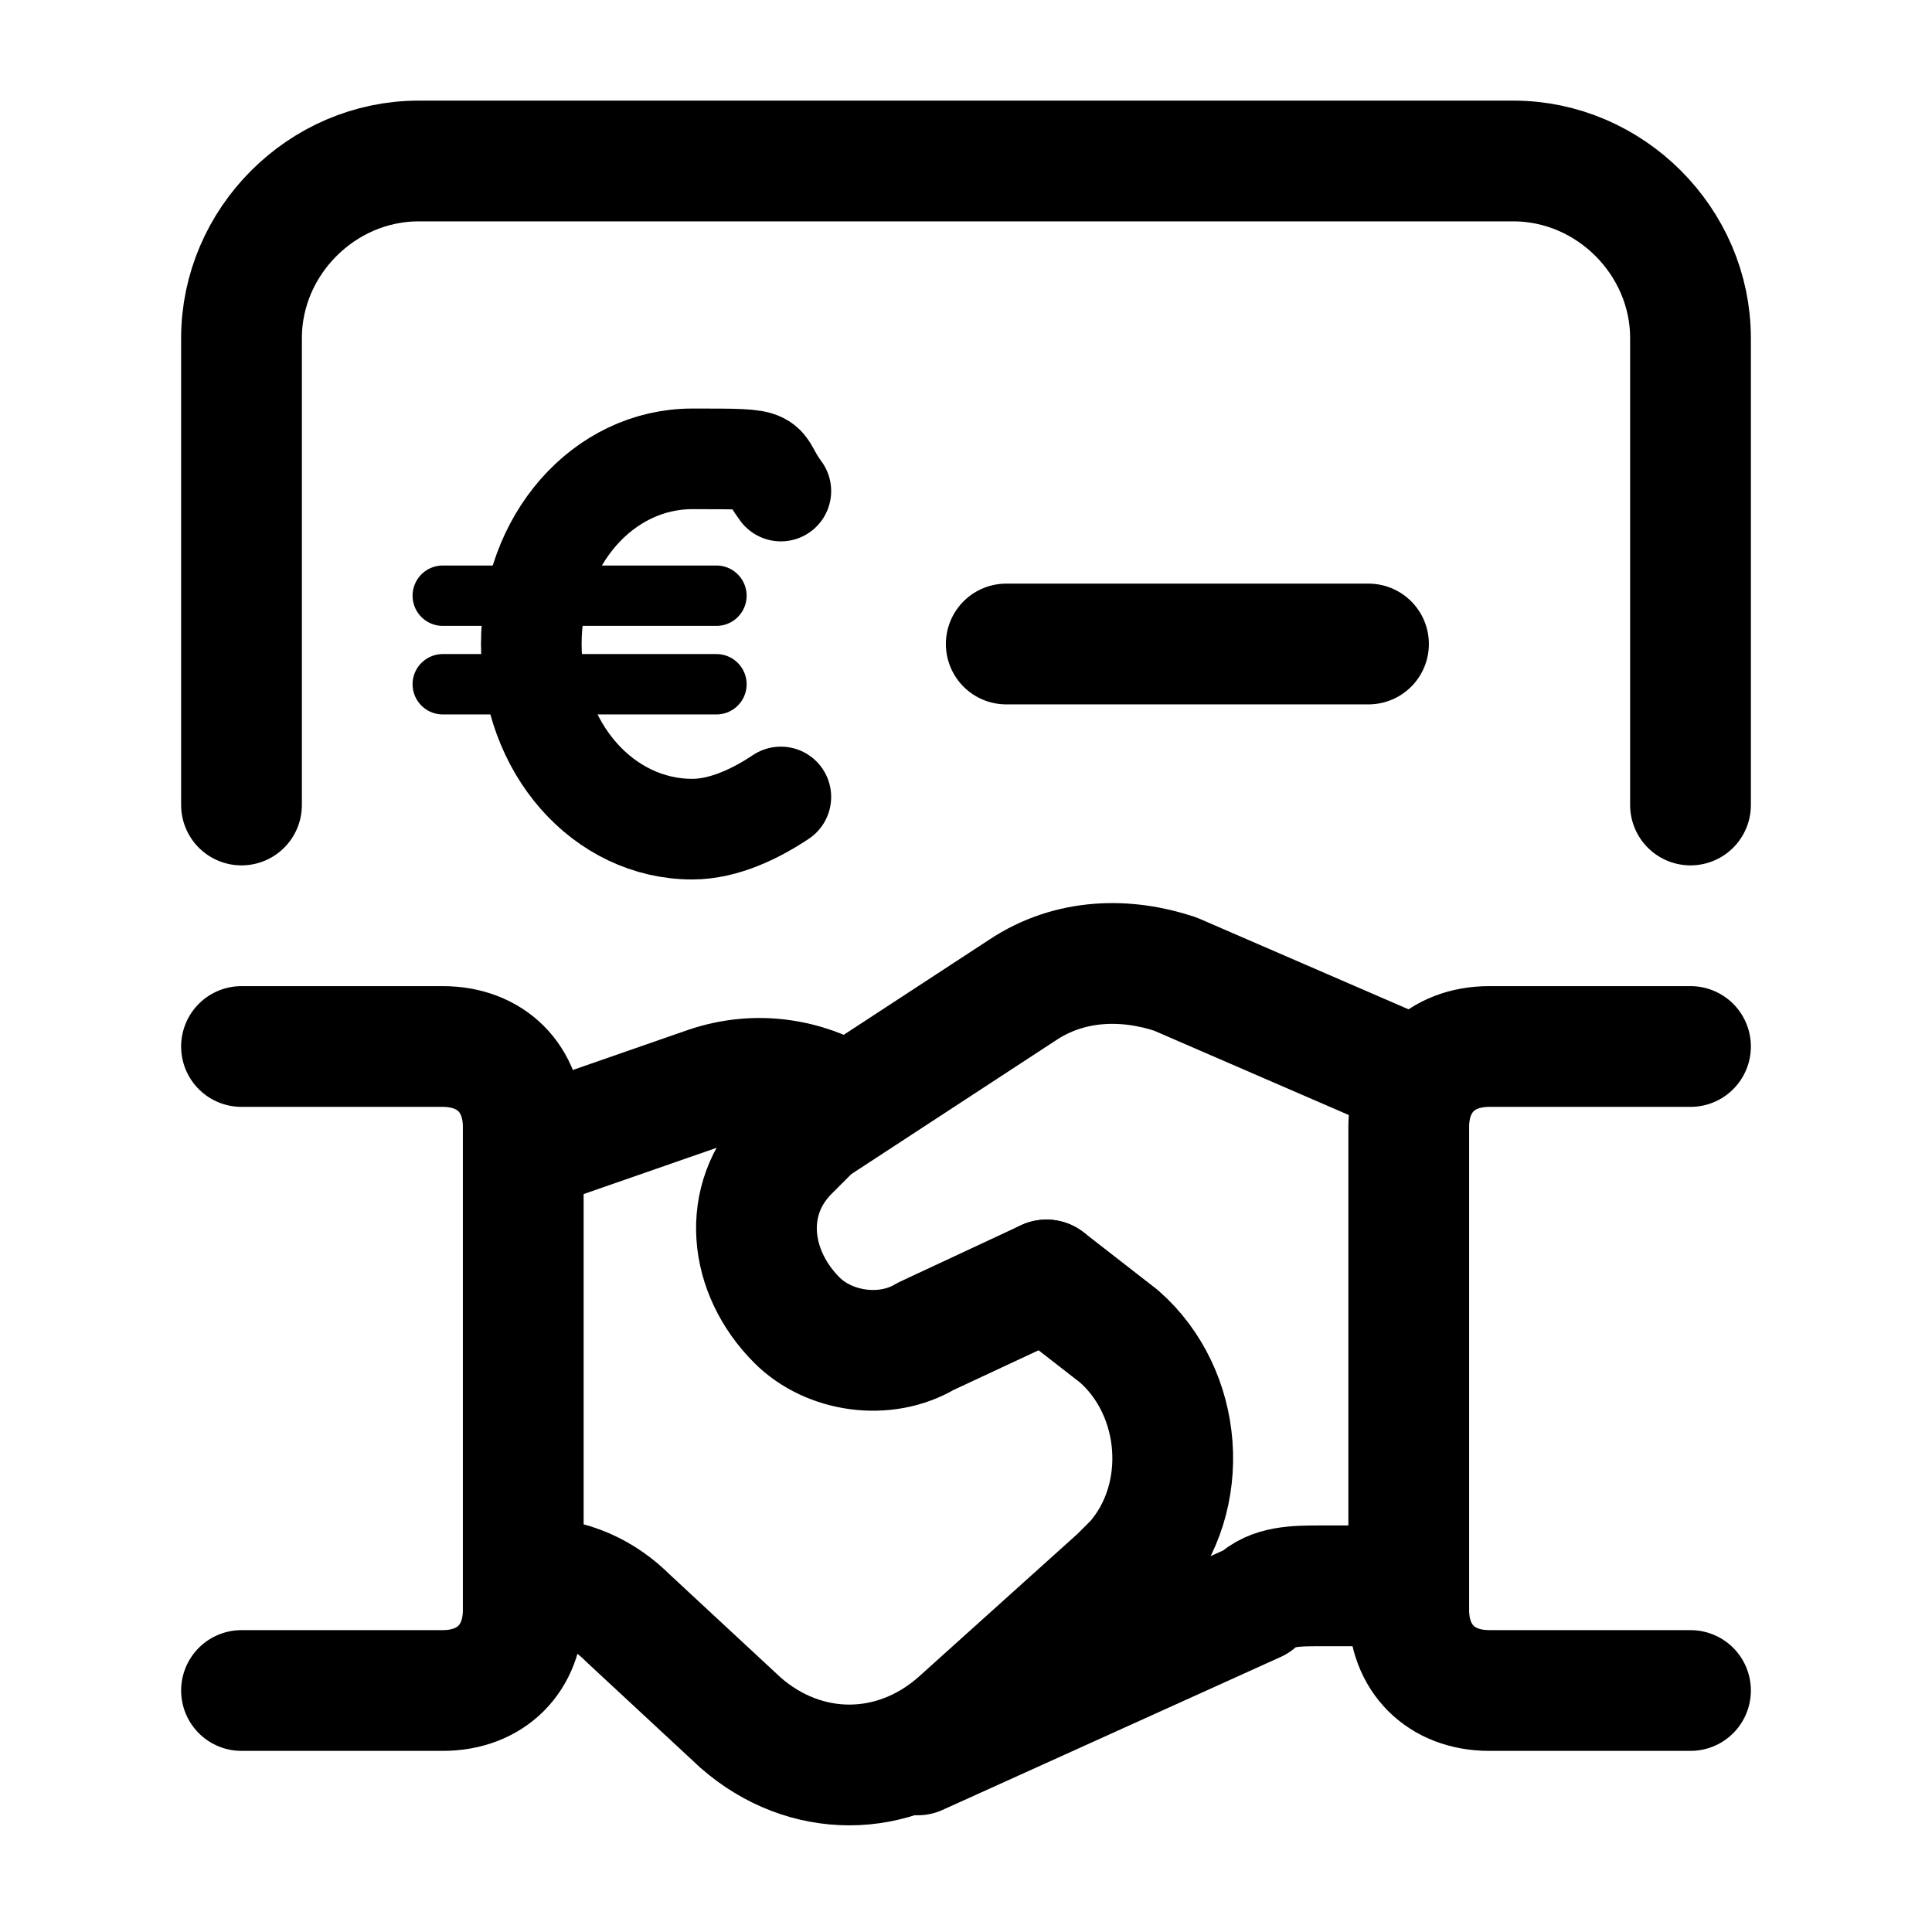 <?xml version="1.0" encoding="UTF-8"?>
<svg
  id="Ebene_1"
  xmlns="http://www.w3.org/2000/svg"
  version="1.1"
  viewBox="0 0 24 24"
>
  <g
    stroke-linecap="round"
    stroke="currentColor"
    fill="none"
    stroke-linejoin="round"
  >
    <g stroke-width="1.5">
      <path d="M17.5,19.7h-1.1c-.3,0-.6,0-.8.2l-4.2,1.9" />
      <path d="M10.5,13.7c-.5-.3-1.1-.4-1.7-.2l-2.3.8" />
      <path
        d="M13,15.9l-1.5.7c-.5.3-1.2.2-1.6-.2h0c-.6-.6-.7-1.5-.1-2.1,0,0,.2-.2.3-.3l2.6-1.7c.6-.4,1.3-.4,1.9-.2l3,1.3"
      />
      <path
        d="M13,15.9l.9.7c.8.7.9,2,.2,2.8,0,0-.1.1-.2.2l-2,1.8c-.8.7-1.9.7-2.7,0l-1.4-1.3c-.3-.3-.7-.5-1.2-.5"
      />
      <path d="M3,13h2.5c.6,0,1,.4,1,1v6c0,.6-.4,1-1,1h-2.5" />
      <path d="M21,21h-2.5c-.6,0-1-.4-1-1v-6c0-.6.4-1,1-1h2.5" />
      <path d="M21,10v-5.8c0-1.2-1-2.2-2.2-2.2H5.2c-1.2,0-2.2,1-2.2,2.2v5.8" />
      <path d="M12.5,8h4.5" />
    </g>
    <g stroke-width="1.25">
      <path
        d="M9.7,9.9c-.3.2-.7.4-1.1.4-1.1,0-2-1-2-2.3s.9-2.3,2-2.3.8,0,1.1.4"
      />
    </g>
    <g stroke-width="0.75">
      <line x1="5.5" y1="7.4" x2="8.9" y2="7.4" />
      <line x1="5.5" y1="8.5" x2="8.9" y2="8.5" />
    </g>
  </g>
</svg>
